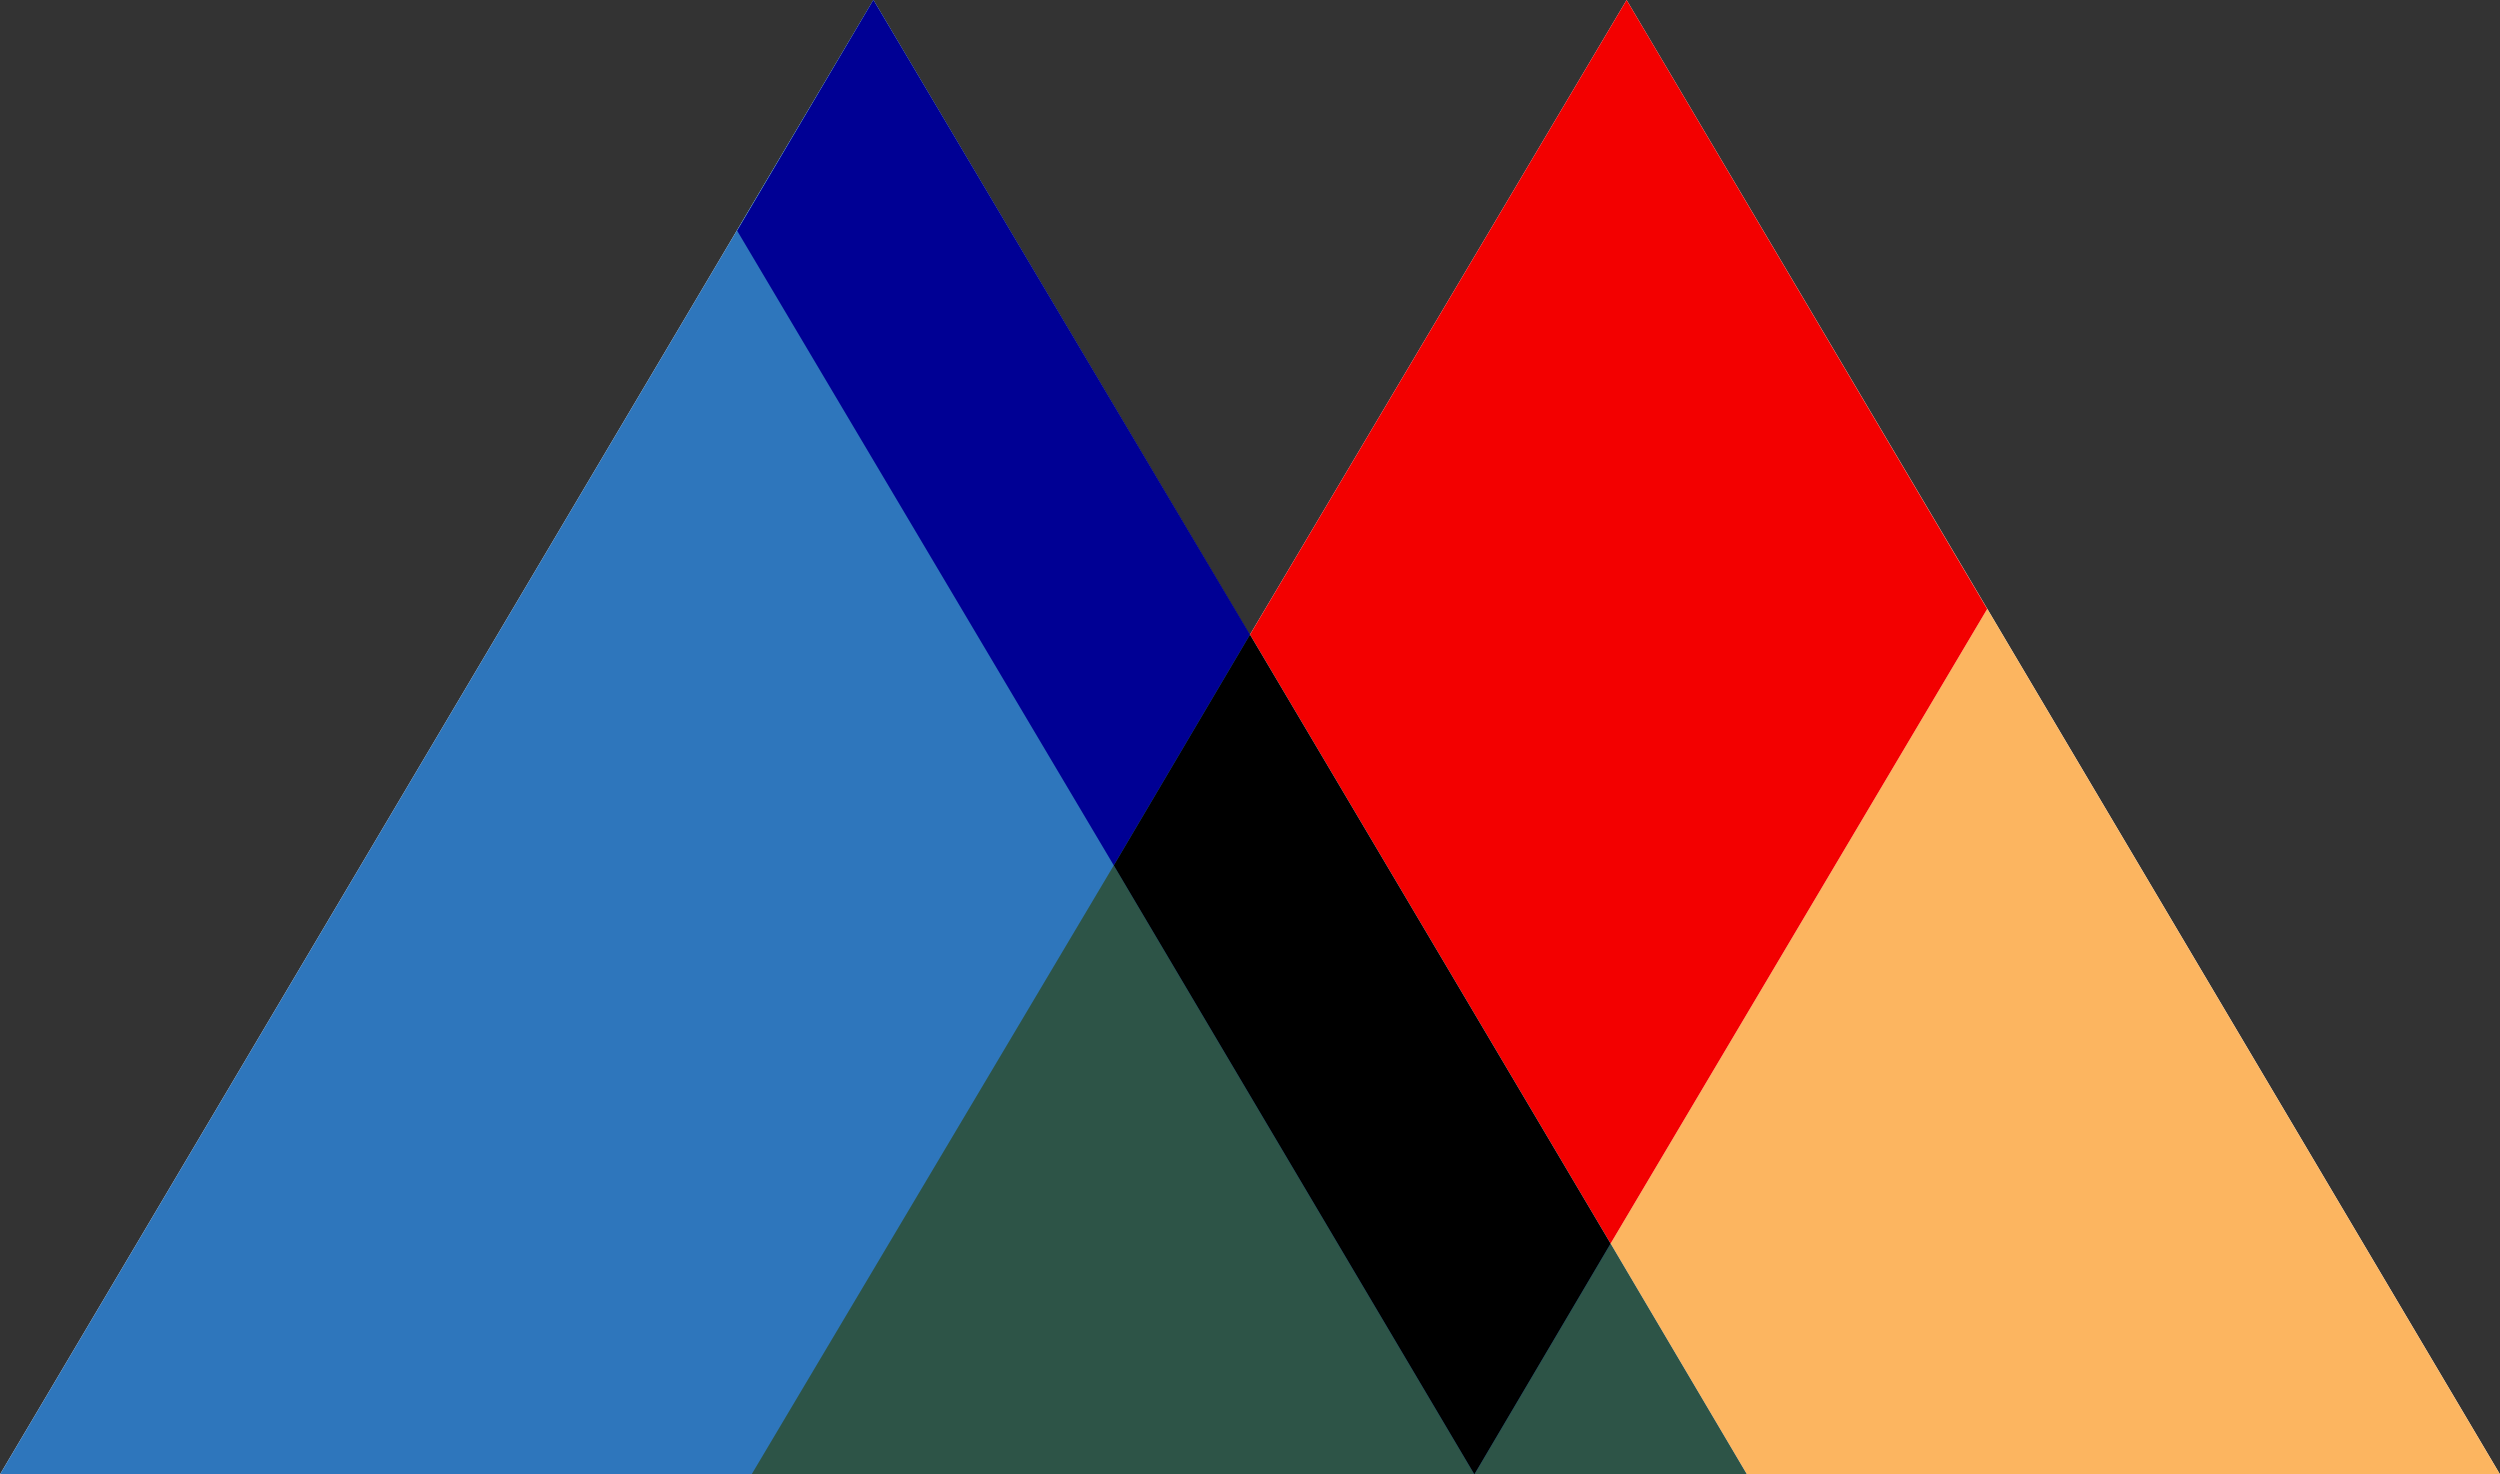 <?xml version="1.0" encoding="utf-8"?>
<!-- Generator: Adobe Illustrator 17.1.0, SVG Export Plug-In . SVG Version: 6.00 Build 0)  -->
<!DOCTYPE svg PUBLIC "-//W3C//DTD SVG 1.1//EN" "http://www.w3.org/Graphics/SVG/1.1/DTD/svg11.dtd">
<svg version="1.1" id="Layer_1" xmlns="http://www.w3.org/2000/svg" xmlns:xlink="http://www.w3.org/1999/xlink" x="0px" y="0px"
	 viewBox="0 0 156 92" enable-background="new 0 0 156 92" xml:space="preserve">
<rect x="0" y="0" width="156" height="92" fill="#333333" stroke="none"/>
<g>
	<polyline fill="#FFFFFF" points="54.5,0 0,92 109,92 54.5,0 	"/>
	<polyline fill="#FFFFFF" points="101.5,0 46.9,92 156,92 101.5,0 	"/>
	<polyline fill="#2E76BC" points="54.5,0 0,92 109,92 54.5,0 	"/>
	<polyline fill="#FCB560" points="101.5,0 124,38 100.5,77.6 109,92 156,92 101.5,0 	"/>
	<polyline fill="#2D5447" points="69.5,54 46.9,92 109,92 100.5,77.6 92,92 69.5,54 	"/>
	<path fill="#3B4A9F" d="M54.5,0L46,14.4L54.5,0 M101.5,0L78,39.6l0,0L101.5,0"/>
	<polyline fill="#000094" points="54.5,0 46,14.4 69.5,54 78,39.6 78,39.6 78,39.6 54.5,0 	"/>
	<polyline fill="#F30000" points="101.5,0 78,39.6 100.5,77.6 124,38 101.5,0 	"/>
	<polyline points="78,39.6 69.5,54 92,92 100.5,77.6 78,39.6 	"/>
</g>
</svg>
